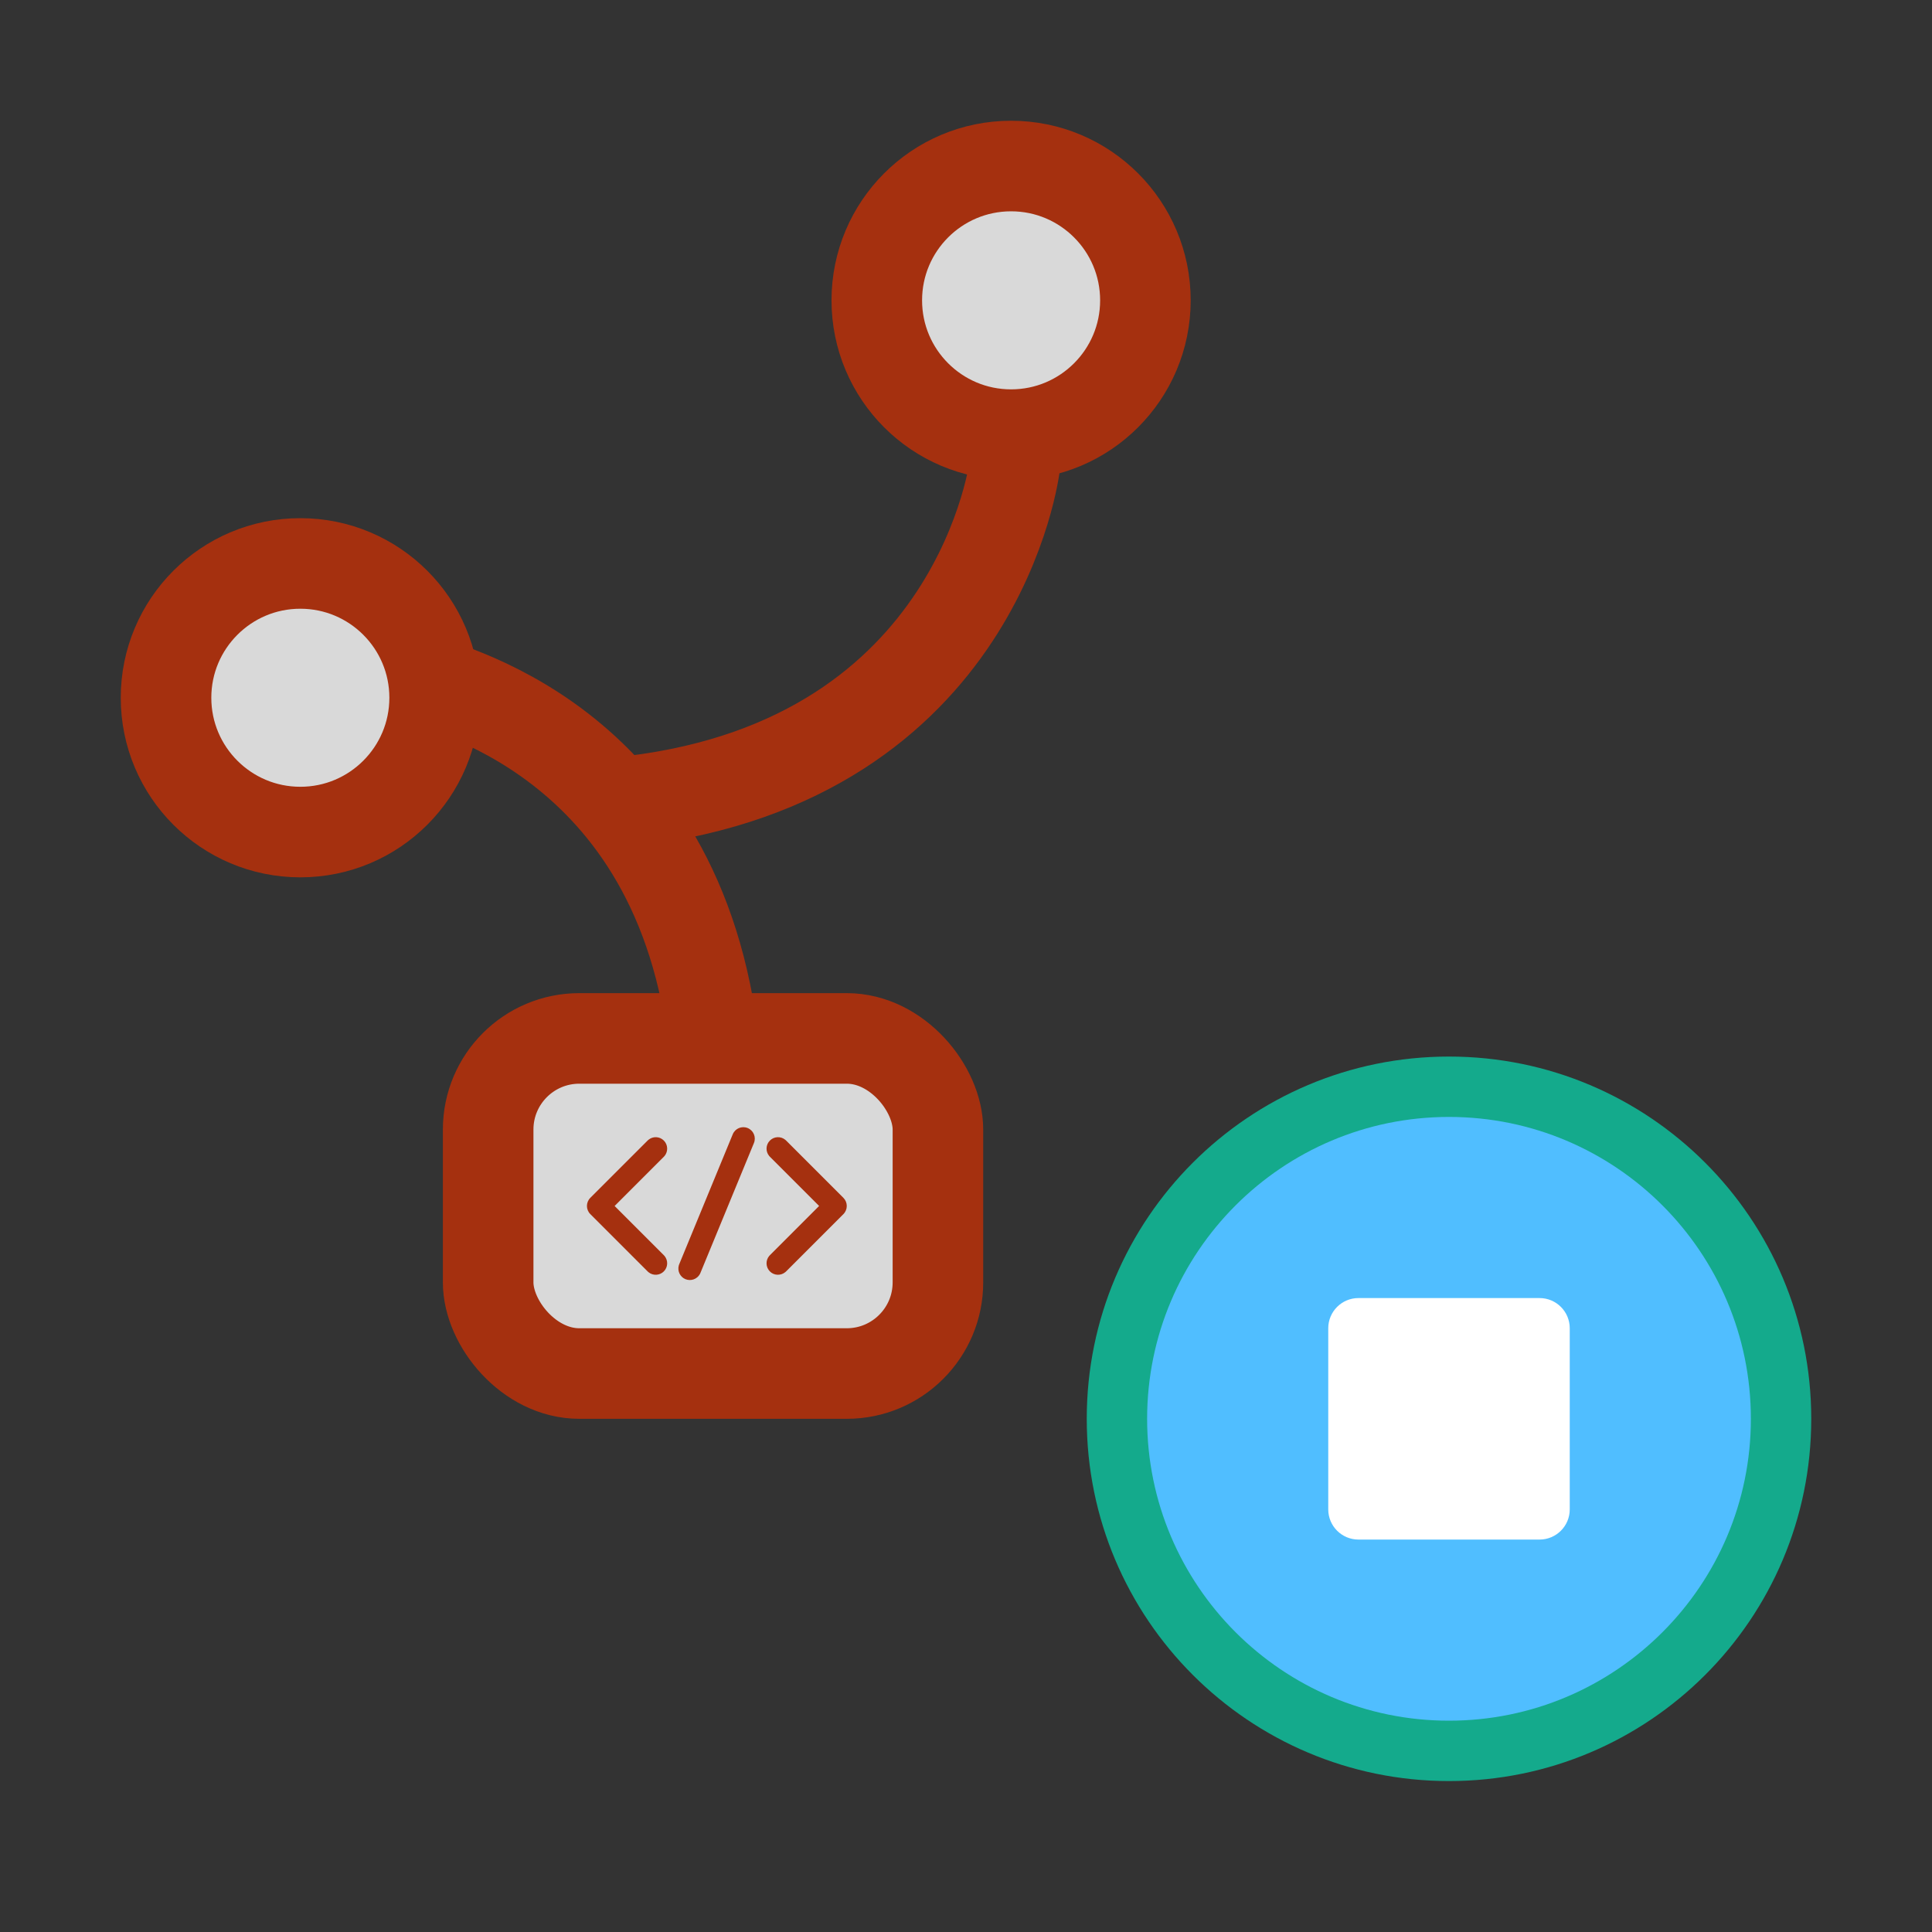 <svg width="64" height="64" viewBox="0 0 64 64" fill="none" xmlns="http://www.w3.org/2000/svg">
<rect x="0" y="0" width="64" height="64" fill="#333333" stroke="none"/>
<circle cx="9.949" cy="23.114" r="4.449" fill="#D9D9D9" stroke="#A5300F" stroke-width="3"/>
<circle cx="33.494" cy="9.949" r="4.449" fill="#D9D9D9" stroke="#A5300F" stroke-width="3"/>
<path d="M33.62 15.392C33.62 15.392 32.481 25.139 20.962 26.532" stroke="#A5300F" stroke-width="3"/>
<path d="M14 22.5C14.896 22.88 23.114 24.759 23.747 35.772" stroke="#A5300F" stroke-width="3"/>
<rect x="16.171" y="34.399" width="14.899" height="11.101" rx="3.019" fill="#D9D9D9" stroke="#A5300F" stroke-width="3"/>
<path d="M24.273 37.575C24.352 37.381 24.574 37.288 24.768 37.368C24.962 37.448 25.055 37.67 24.975 37.864L23.202 42.168L23.186 42.203C23.095 42.372 22.888 42.449 22.706 42.374C22.525 42.299 22.433 42.099 22.487 41.915L22.5 41.879L24.273 37.575Z" fill="#A5300F"/>
<path d="M21.482 37.756C21.631 37.634 21.851 37.643 21.99 37.782C22.129 37.921 22.137 38.142 22.016 38.291L21.99 38.319L20.36 39.95L21.99 41.58L22.016 41.609C22.137 41.758 22.129 41.978 21.99 42.117C21.851 42.256 21.631 42.265 21.482 42.143L21.453 42.117L19.554 40.218C19.406 40.069 19.406 39.83 19.554 39.681L21.453 37.782L21.482 37.756Z" fill="#A5300F"/>
<path d="M25.504 37.782C25.643 37.643 25.863 37.634 26.012 37.756L26.041 37.782L27.94 39.681C28.087 39.83 28.087 40.069 27.94 40.218L26.041 42.117L26.012 42.143C25.863 42.265 25.643 42.256 25.504 42.117C25.365 41.978 25.356 41.757 25.478 41.608L25.504 41.58L27.134 39.949L25.504 38.319L25.478 38.29C25.356 38.141 25.365 37.921 25.504 37.782Z" fill="#A5300F"/>
<path d="M48 59C54.627 59 60 53.627 60 47C60 40.373 54.627 35 48 35C41.373 35 36 40.373 36 47C36 53.627 41.373 59 48 59Z" fill="#14AA8C"/>
<path d="M48 37C42.48 37 38 41.48 38 47C38 52.52 42.48 57 48 57C53.52 57 58 52.52 58 47C58 41.48 53.52 37 48 37Z" fill="#50BEFF"/>
<path d="M51 43H45C44.448 43 44 43.448 44 44V50C44 50.552 44.448 51 45 51H51C51.552 51 52 50.552 52 50V44C52 43.448 51.552 43 51 43Z" fill="white"/>
</svg>
